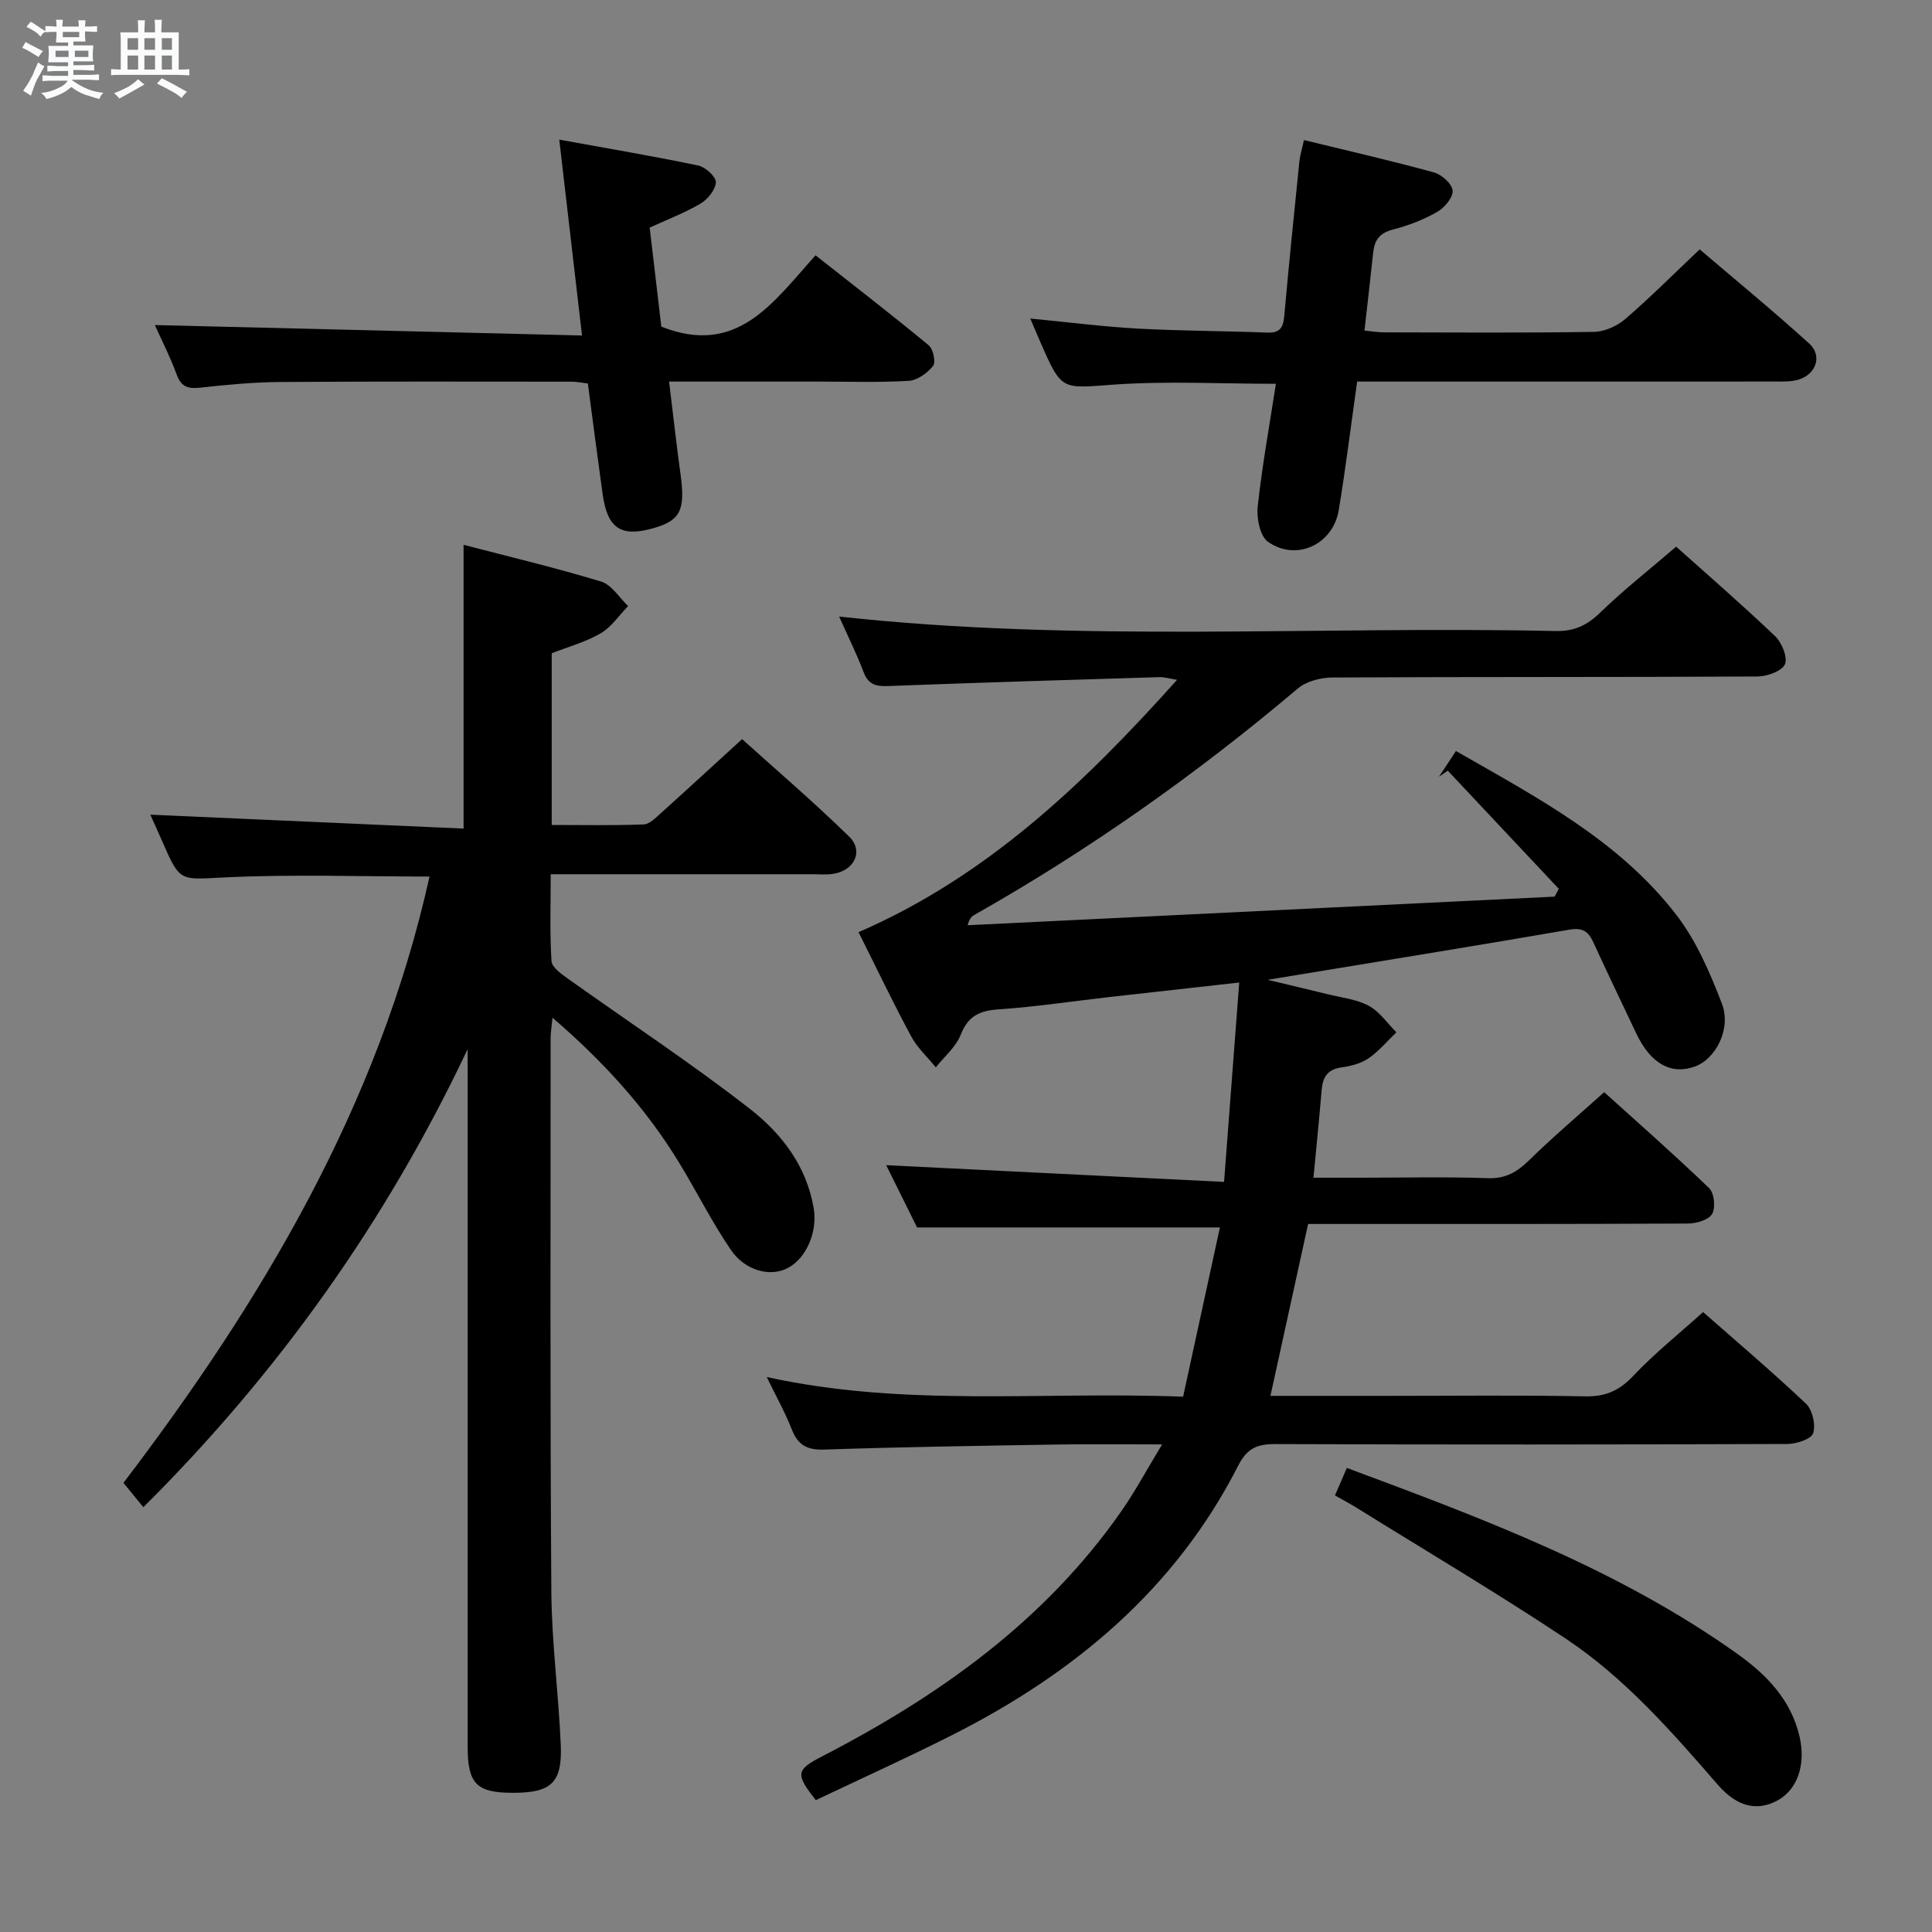 <svg enable-background="new 0 0 400 400" viewBox="0 0 400 400" xmlns="http://www.w3.org/2000/svg"><rect x="0" y="0" width="400" height="400" fill="#808080" stroke="none"/><path d="m6.8 9.5c.6.3 1.3.7 2.1 1.1-.4.4-.7.8-.9 1.2-.7-.4-1.3-.8-1.8-1.1s-1.1-.6-1.6-.8c.2-.4.5-.8.7-1.2.4.2.8.5 1.5.8zm.9 6.9c-.3.6-.5 1.1-.7 1.7s-.4 1.1-.6 1.7c-.6-.4-1.1-.7-1.6-1 .7-1 1.2-1.8 1.5-2.4.3-.5.6-1.1.8-1.7.3-.6.5-1.2.8-1.8.3.3.8.6 1.3.8-.7 1.3-1.2 2.2-1.5 2.7zm.1-11c.4.3 1 .7 1.7 1.1-.5.2-.8.6-1.1 1.1-.5-.6-1-1-1.4-1.2s-.9-.6-1.5-.8c.2-.4.5-.7.9-1.1.5.3.9.6 1.4.9zm10.5 13.1c1 .4 2 .6 3.1.7-.4.4-.7.8-.8 1.3-.9-.2-1.9-.6-3-.9-1-.4-2-.9-2.8-1.6-.5.4-1.1.9-1.9 1.3s-1.9.9-3.3 1.2c-.1-.3-.5-.8-1.1-1.3 1 0 2.1-.3 3.2-.8 1.2-.5 1.9-1 2.3-1.7h-3.2c-.4 0-1 0-2 .1v-1.2c1 0 1.7.1 2 .1h3.3v-1h-2.3c-.2 0-.9 0-2 .1v-1.2c1.2 0 1.9.1 2 .1h2.3v-.8h-4.1c0-.7.1-1.2.1-1.6 0-.5 0-1.1-.1-1.8h4.1v-.7h-2.5c0-.6.1-1.1.1-1.6v-.6h-.5c-.4 0-1 0-1.8.1v-1.3c1.2 0 1.9.1 2.1.1h.2c0-.3 0-.8-.1-1.4h1.4c0 .6-.1 1-.1 1.4h3.4c0-.4 0-.8-.1-1.3h1.5c0 .4-.1.9-.1 1.3.7 0 1.5 0 2.5-.1v1.2c-1 0-1.8-.1-2.5-.1v.6c0 .3 0 .8.1 1.5h-2.5v.8h4.1c0 .7-.1 1.3-.1 1.8s0 1 .1 1.5h-4.1v.8h1.4c.8 0 1.8 0 2.9-.1v1.2c-1 0-1.9-.1-2.8-.1h-1.5v1h3.2c.3 0 1 0 2.1-.1v1.2c-1.1 0-1.8-.1-2.1-.1h-3.4l-.1.1c1.4 1 2.4 1.5 3.4 1.9zm-4.1-6.7v-1.3h-2.7v1.3zm2.2-4.1v-1.1h-3.4v1.1zm1.9 4.1v-1.3h-2.8v1.3z" fill="#fafbfc"/><path d="m37 6.7v2.3 5.4c1 0 1.8 0 2.2-.1v1.3c-.6 0-1.5-.1-2.5-.1h-11.9c-.7 0-1.3 0-1.8.1v-1.3c.5 0 1.1.1 2 .1v-5.2c0-1 0-1.8-.1-2.5h3.7c0-1.3 0-2.1-.1-2.5h1.5c0 .4-.1 1.3-.1 2.5h2.2c0-1.2 0-2.1-.1-2.6h1.5c0 .4-.1 1.3-.1 2.6zm-12.3 13.7c-.3-.4-.7-.8-1.1-1.1 1.1-.4 2.1-.9 2.9-1.3.8-.5 1.5-1 2.1-1.6.4.4.9.8 1.3 1.1-2.5 1.4-4.2 2.4-5.2 2.9zm3.9-10.1v-2.4h-2.2v2.4zm0 4.1v-2.9h-2.2v2.9zm3.5-4.1v-2.4h-2.2v2.4zm0 4.1v-2.9h-2.2v2.9zm.4 2.9 1-1.1c.6.3 1.4.7 2.5 1.3s2 1.1 2.7 1.5c-.4.4-.8.8-1.1 1.3-.8-.8-2.5-1.7-5.1-3zm3.1-7v-2.4h-2.1v2.4zm0 4.1v-2.9h-2.1v2.9z" fill="#fafbfc"/><g fill="#000001"><path d="m270.83 253.41c-2.68 12.21-5.19 23.69-7.8 35.59h24.21c13.67 0 27.34-.17 41 .1 4.22.08 7.05-1.21 9.93-4.26 4.33-4.59 9.3-8.57 14.44-13.19 6.51 5.73 14.08 12.15 21.29 18.96 1.35 1.28 2.06 4.38 1.49 6.13-.39 1.22-3.47 2.21-5.35 2.22-35.33.13-70.67.15-106 .02-3.72-.01-5.82.82-7.67 4.44-13.06 25.64-34.03 43.08-59.29 55.83-9.33 4.71-18.86 9.02-28.17 13.45-4.3-5.43-4.09-6.28 1.31-9.07 24.24-12.52 46.08-28.02 61.94-50.75 2.9-4.16 5.3-8.66 8.44-13.83-7.94 0-14.72-.09-21.5.02-16.14.27-32.29.5-48.42 1.05-3.59.12-5.47-.92-6.75-4.18-1.39-3.53-3.26-6.87-5.19-10.85 28.53 6.31 56.89 2.95 86.21 4.08 2.56-11.75 5.09-23.41 7.62-35.04-21.35 0-41.61 0-62.7 0-1.96-3.96-4.37-8.81-6.39-12.89 22.97 1.13 46.1 2.28 69.95 3.46 1.09-14.3 2.09-27.47 3.14-41.28-9.33 1.04-18.16 2.02-26.99 3.02-7.59.86-15.16 2.02-22.78 2.53-3.93.27-6.36 1.33-7.89 5.25-.99 2.54-3.39 4.53-5.16 6.76-1.73-2.13-3.83-4.05-5.11-6.42-3.75-6.98-7.17-14.14-10.89-21.56 26.6-11.56 46.66-30.72 65.95-52.25-1.79-.29-2.7-.59-3.59-.56-18.79.57-37.57 1.14-56.36 1.85-2.48.09-3.98-.36-4.94-2.86-1.47-3.86-3.31-7.57-5.08-11.53 49.57 5.44 98.99 1.91 148.33 3 3.82.08 6.47-1.14 9.19-3.77 4.9-4.75 10.3-8.99 15.78-13.7 5.92 5.3 13.34 11.73 20.44 18.48 1.42 1.35 2.69 4.41 2.08 5.86-.59 1.42-3.68 2.53-5.67 2.54-29.33.16-58.67.05-88 .21-2.44.01-5.42.78-7.21 2.3-20.9 17.67-43.14 33.39-66.97 46.87-.54.31-1 .76-1.36 2.12 40.51-1.97 81.01-3.95 121.52-5.92.29-.54.59-1.07.88-1.61-7.66-8.16-15.33-16.31-22.99-24.47-.61.42-1.21.84-1.82 1.25 1.13-1.71 2.26-3.42 3.51-5.32 16.84 9.65 33.78 18.53 45.63 33.93 4.14 5.38 6.97 11.96 9.43 18.37 2 5.19-1.27 11.44-5.56 13.01-4.94 1.8-9.19-.57-12.14-6.78-2.99-6.3-6.01-12.59-8.92-18.93-1.04-2.26-2.22-3.09-4.97-2.61-20.27 3.5-40.59 6.77-62.47 10.38 5.01 1.2 8.69 2.05 12.35 2.96 2.9.72 6.02 1.04 8.58 2.41 2.25 1.2 3.85 3.62 5.74 5.5-1.91 1.83-3.63 3.92-5.78 5.39-1.58 1.08-3.67 1.61-5.61 1.88-2.86.4-3.86 2-4.08 4.63-.49 5.78-1.07 11.56-1.7 18.2h10.1c8.67 0 17.34-.21 26 .1 3.75.14 6.14-1.34 8.65-3.81 4.75-4.66 9.85-8.97 15.44-14 6.65 6.01 14.35 12.78 21.73 19.87 1.06 1.02 1.37 4.07.62 5.35-.74 1.25-3.28 1.97-5.03 1.98-24.17.12-48.33.09-72.5.09-1.98 0-3.95 0-6.12 0z"/><path d="m88.93 181.48c-14.35 0-28.33-.49-42.27.17-9.37.44-9.33 1.16-13.05-7.42-.85-1.96-1.75-3.9-2.49-5.56 21.72.97 43.24 1.92 64.86 2.88 0-20.01 0-39 0-58.75 9.21 2.4 18.94 4.71 28.49 7.61 2.17.66 3.73 3.32 5.57 5.07-1.87 1.92-3.44 4.34-5.67 5.64-3.11 1.81-6.71 2.78-10.14 4.13v35.55c6.49 0 12.77.13 19.04-.11 1.22-.05 2.49-1.38 3.55-2.33 5.45-4.9 10.83-9.86 16.82-15.33 6.82 6.15 14.73 12.91 22.16 20.17 3.03 2.96 1.15 6.94-3.13 7.69-1.46.26-2.99.11-4.49.11-17.82.01-35.63 0-54.16 0 0 6.14-.21 12.07.16 17.98.08 1.29 2.05 2.68 3.41 3.65 12.57 8.97 25.5 17.47 37.67 26.95 6.52 5.08 11.72 11.79 13.21 20.56.81 4.78-1.42 10.3-5.37 12.39-3.55 1.89-8.79.64-11.79-3.77-3.92-5.75-7.05-12.03-10.68-17.99-6.88-11.32-15.69-20.98-26.24-30.06-.17 1.81-.39 3.03-.39 4.25 0 38.16-.12 76.32.15 114.47.07 10.62 1.5 21.22 1.95 31.84.33 7.89-2 9.94-10.04 9.91-7.43-.02-9.24-1.89-9.24-9.62 0-46.32 0-92.65 0-138.97 0-1.79 0-3.59 0-5.38-16.81 35.57-39.15 67-67.14 94.84-1.37-1.67-2.68-3.27-4.12-5.04 28.56-37.52 52.81-78.02 63.37-125.53z"/><path d="m280.98 79c-1.3 9.23-2.37 17.96-3.81 26.63-1.18 7.12-8.81 10.67-14.65 6.54-1.65-1.17-2.38-4.87-2.13-7.26.91-8.4 2.43-16.74 3.77-25.45-11.44 0-22.55-.61-33.56.17-10.78.77-10.74 1.39-15.11-8.59-.66-1.5-1.29-3.01-2.18-5.09 7.8.75 14.99 1.68 22.22 2.08 8.97.49 17.96.49 26.93.83 2.76.1 3.25-1.3 3.45-3.64.95-10.6 2.03-21.18 3.11-31.76.13-1.3.54-2.58.95-4.46 9.07 2.21 18.05 4.26 26.92 6.7 1.6.44 3.76 2.38 3.86 3.76.1 1.43-1.68 3.56-3.18 4.41-2.85 1.62-6.02 2.84-9.2 3.66-2.73.7-3.8 2.19-4.07 4.76-.55 5.26-1.17 10.52-1.8 16.15 1.47.14 2.73.37 4 .37 14.5.03 29 .13 43.49-.1 2.19-.03 4.77-1.18 6.47-2.63 5.16-4.44 9.98-9.29 15.44-14.45 7.2 6.15 15.12 12.64 22.69 19.51 2.74 2.49 1.44 6.31-2.16 7.44-1.54.48-3.28.41-4.93.41-26.84.02-53.67.01-80.49.01-1.83 0-3.65 0-6.03 0z"/><path d="m120.5 69.46c-1.62-13.93-3.08-26.55-4.71-40.55 10.11 1.84 19.5 3.42 28.81 5.37 1.47.31 3.67 2.34 3.61 3.46-.09 1.56-1.69 3.54-3.19 4.42-3.24 1.92-6.83 3.27-10.51 4.96.83 7.09 1.66 14.14 2.41 20.51 15.74 6.23 23.14-5.02 31.93-14.77 7.98 6.29 15.82 12.34 23.44 18.64.93.77 1.49 3.5.89 4.26-1.18 1.48-3.26 2.99-5.05 3.09-6.31.37-12.65.15-18.97.15-9.97 0-19.95 0-30.63 0 .81 6.66 1.51 12.99 2.38 19.3.99 7.18-.02 9.39-5.31 10.96-6.96 2.07-9.82.26-10.83-6.94-1.05-7.55-2.03-15.12-3.06-22.92-1.14-.13-2.26-.38-3.38-.38-20.15-.01-40.3-.07-60.44.07-5.47.04-10.95.57-16.4 1.17-2.5.27-3.95-.09-4.9-2.69-1.35-3.7-3.17-7.24-4.53-10.27 29.14.71 58.24 1.42 88.44 2.16z"/><path d="m276.39 309.61c.91-2.1 1.62-3.75 2.46-5.69 28.28 10.52 56.26 20.97 80.86 38.5 6.02 4.29 11.13 9.51 12.88 17.17 1.3 5.7-.41 10.87-4.51 13.14-4.03 2.23-8.27 1.58-12.41-3.2-9.62-11.08-19.29-22.15-31.56-30.31-14.23-9.46-28.96-18.17-43.48-27.2-1.26-.77-2.57-1.46-4.24-2.41z"/></g></svg>